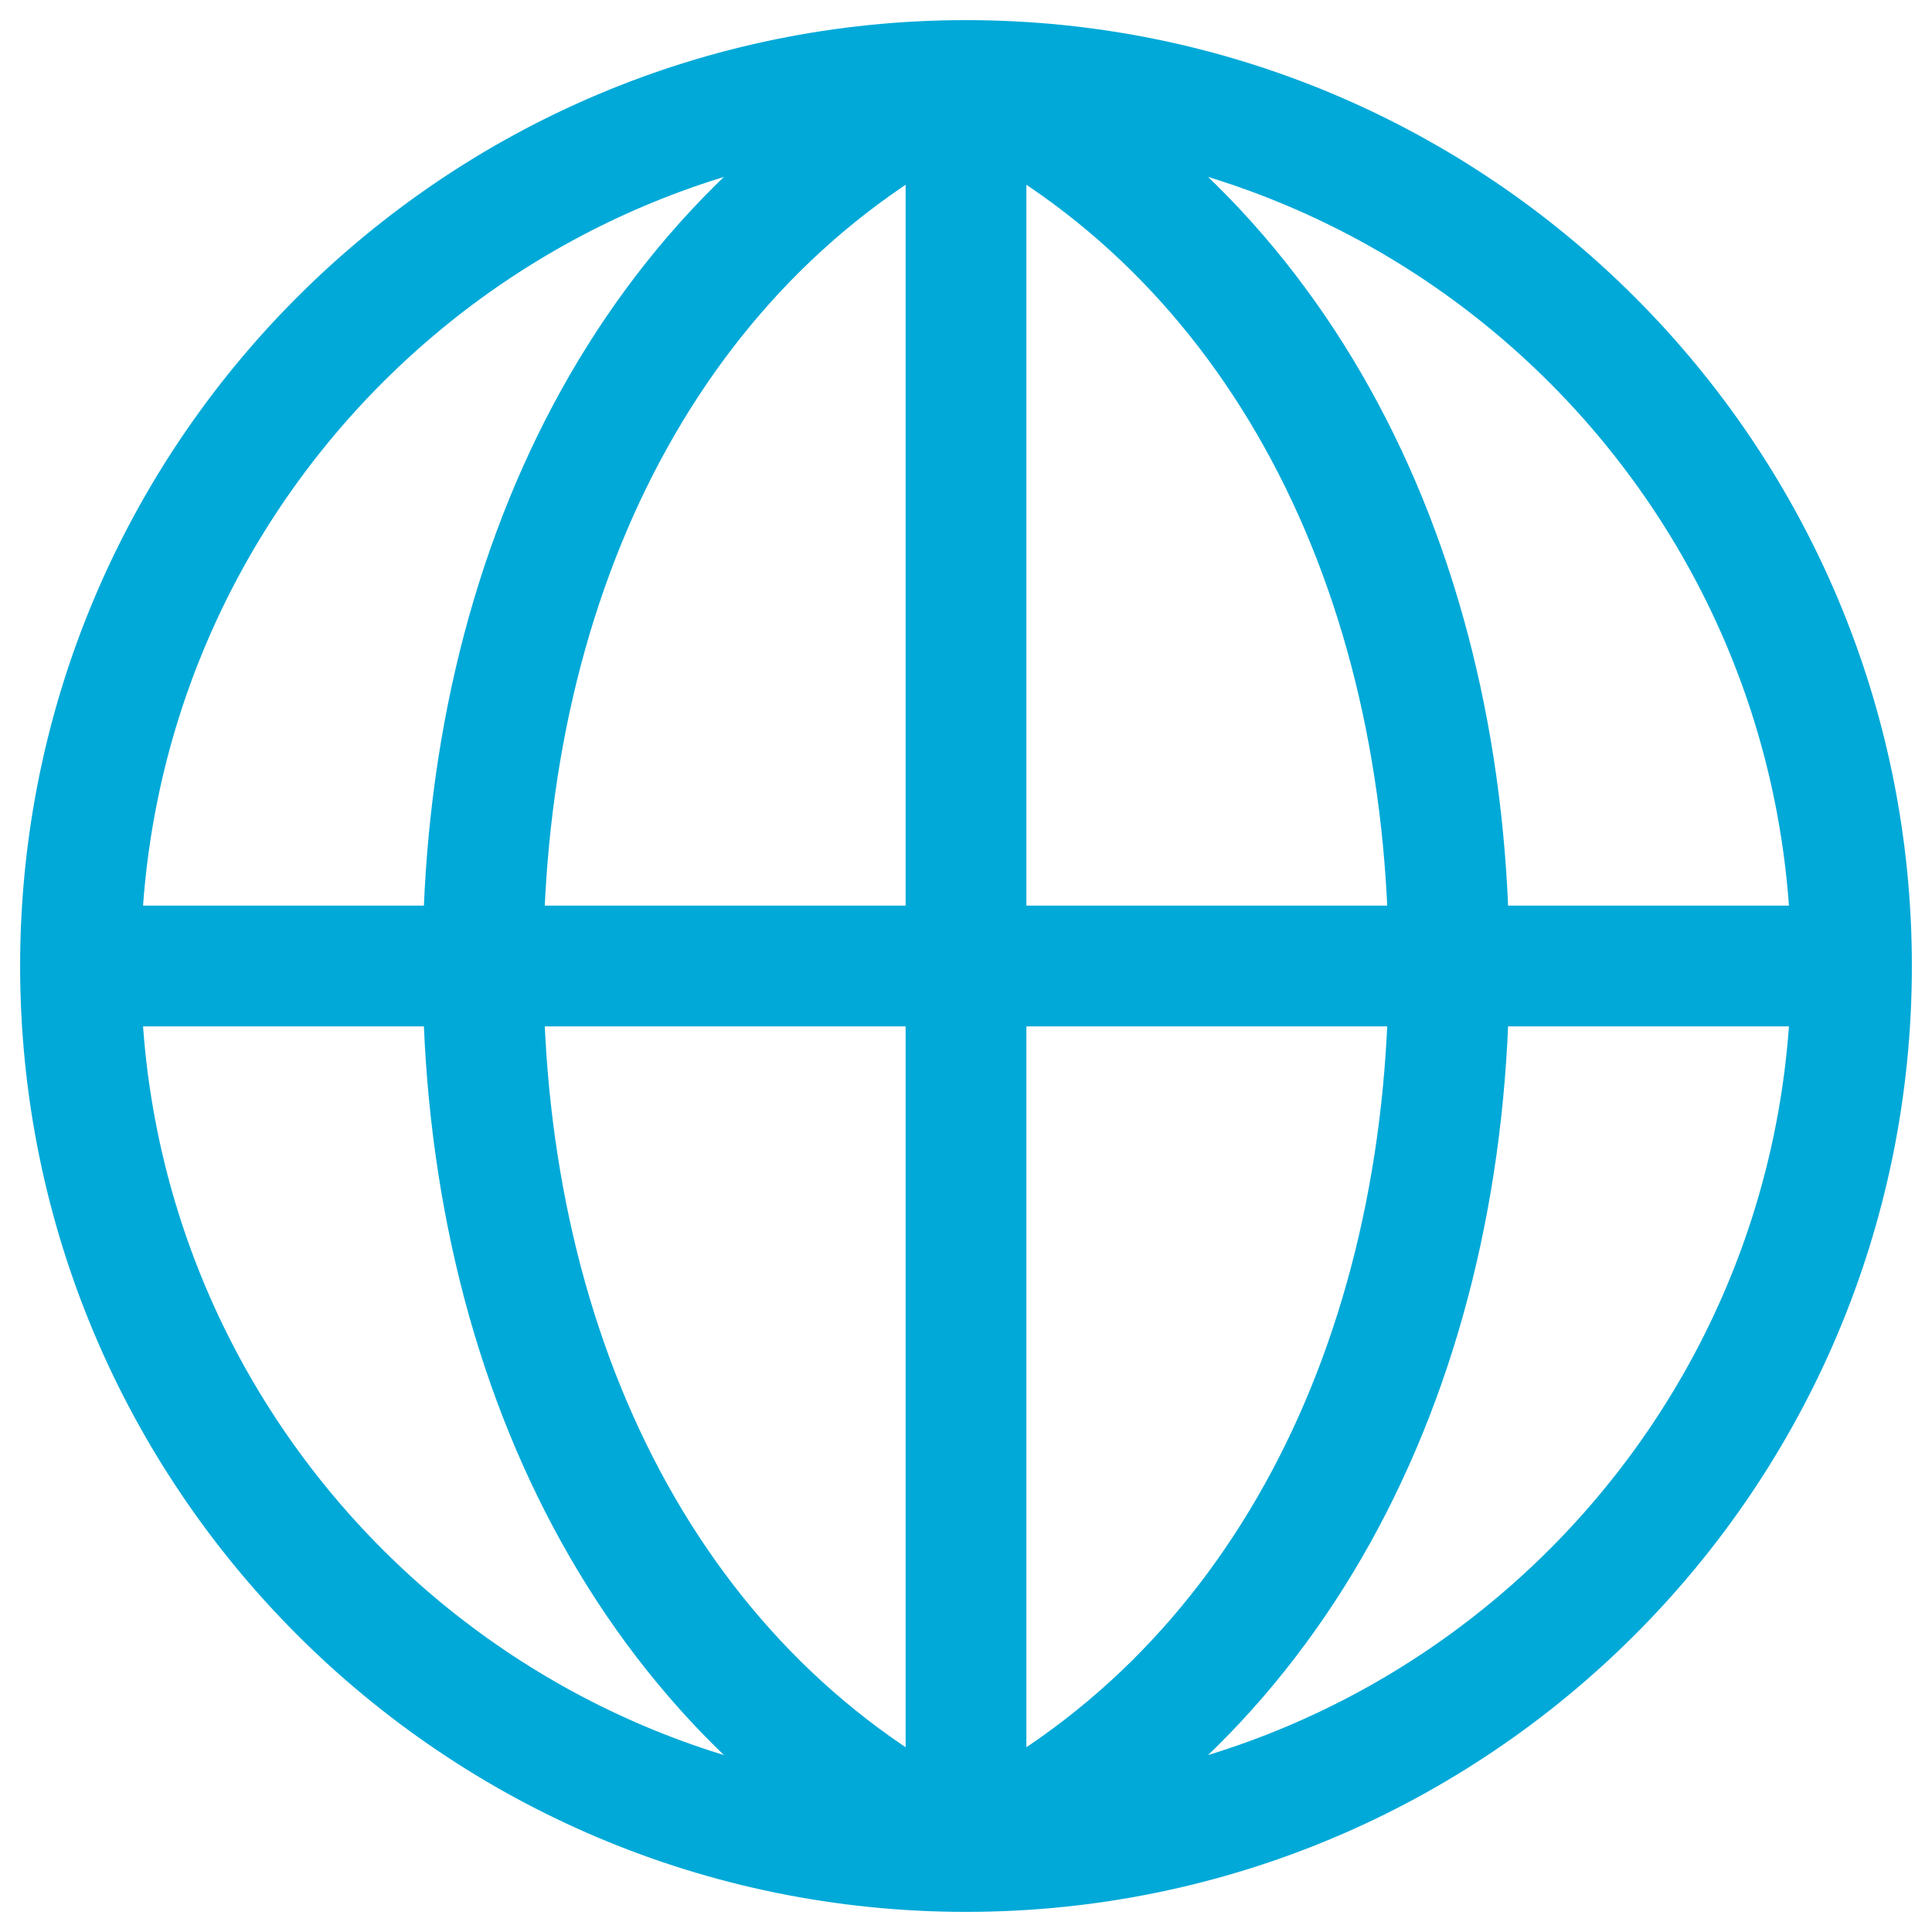<svg width="24" height="24" viewBox="0 0 24 24" fill="none" xmlns="http://www.w3.org/2000/svg">
<path d="M12 23C15.9 21.1 18 16.9 18 12C18 7.1 15.9 2.9 12 1" stroke="#00A9D8" stroke-width="1.5" stroke-miterlimit="10"/>
<path d="M12 23C8.1 21.1 6 16.9 6 12C6 7.1 8.1 2.9 12 1" stroke="#00A9D8" stroke-width="1.5" stroke-miterlimit="10"/>
<path d="M12 23V22V2V1" stroke="#00A9D8" stroke-width="1.5" stroke-miterlimit="10"/>
<path d="M1 12H23" stroke="#00A9D8" stroke-width="1.5" stroke-miterlimit="10"/>
<path d="M12 23C18.075 23 23 18.075 23 12C23 5.925 18.075 1 12 1C5.925 1 1 5.925 1 12C1 18.075 5.925 23 12 23Z" stroke="#00A9D8" stroke-width="1.5" stroke-miterlimit="10" stroke-linecap="square"/>
</svg>